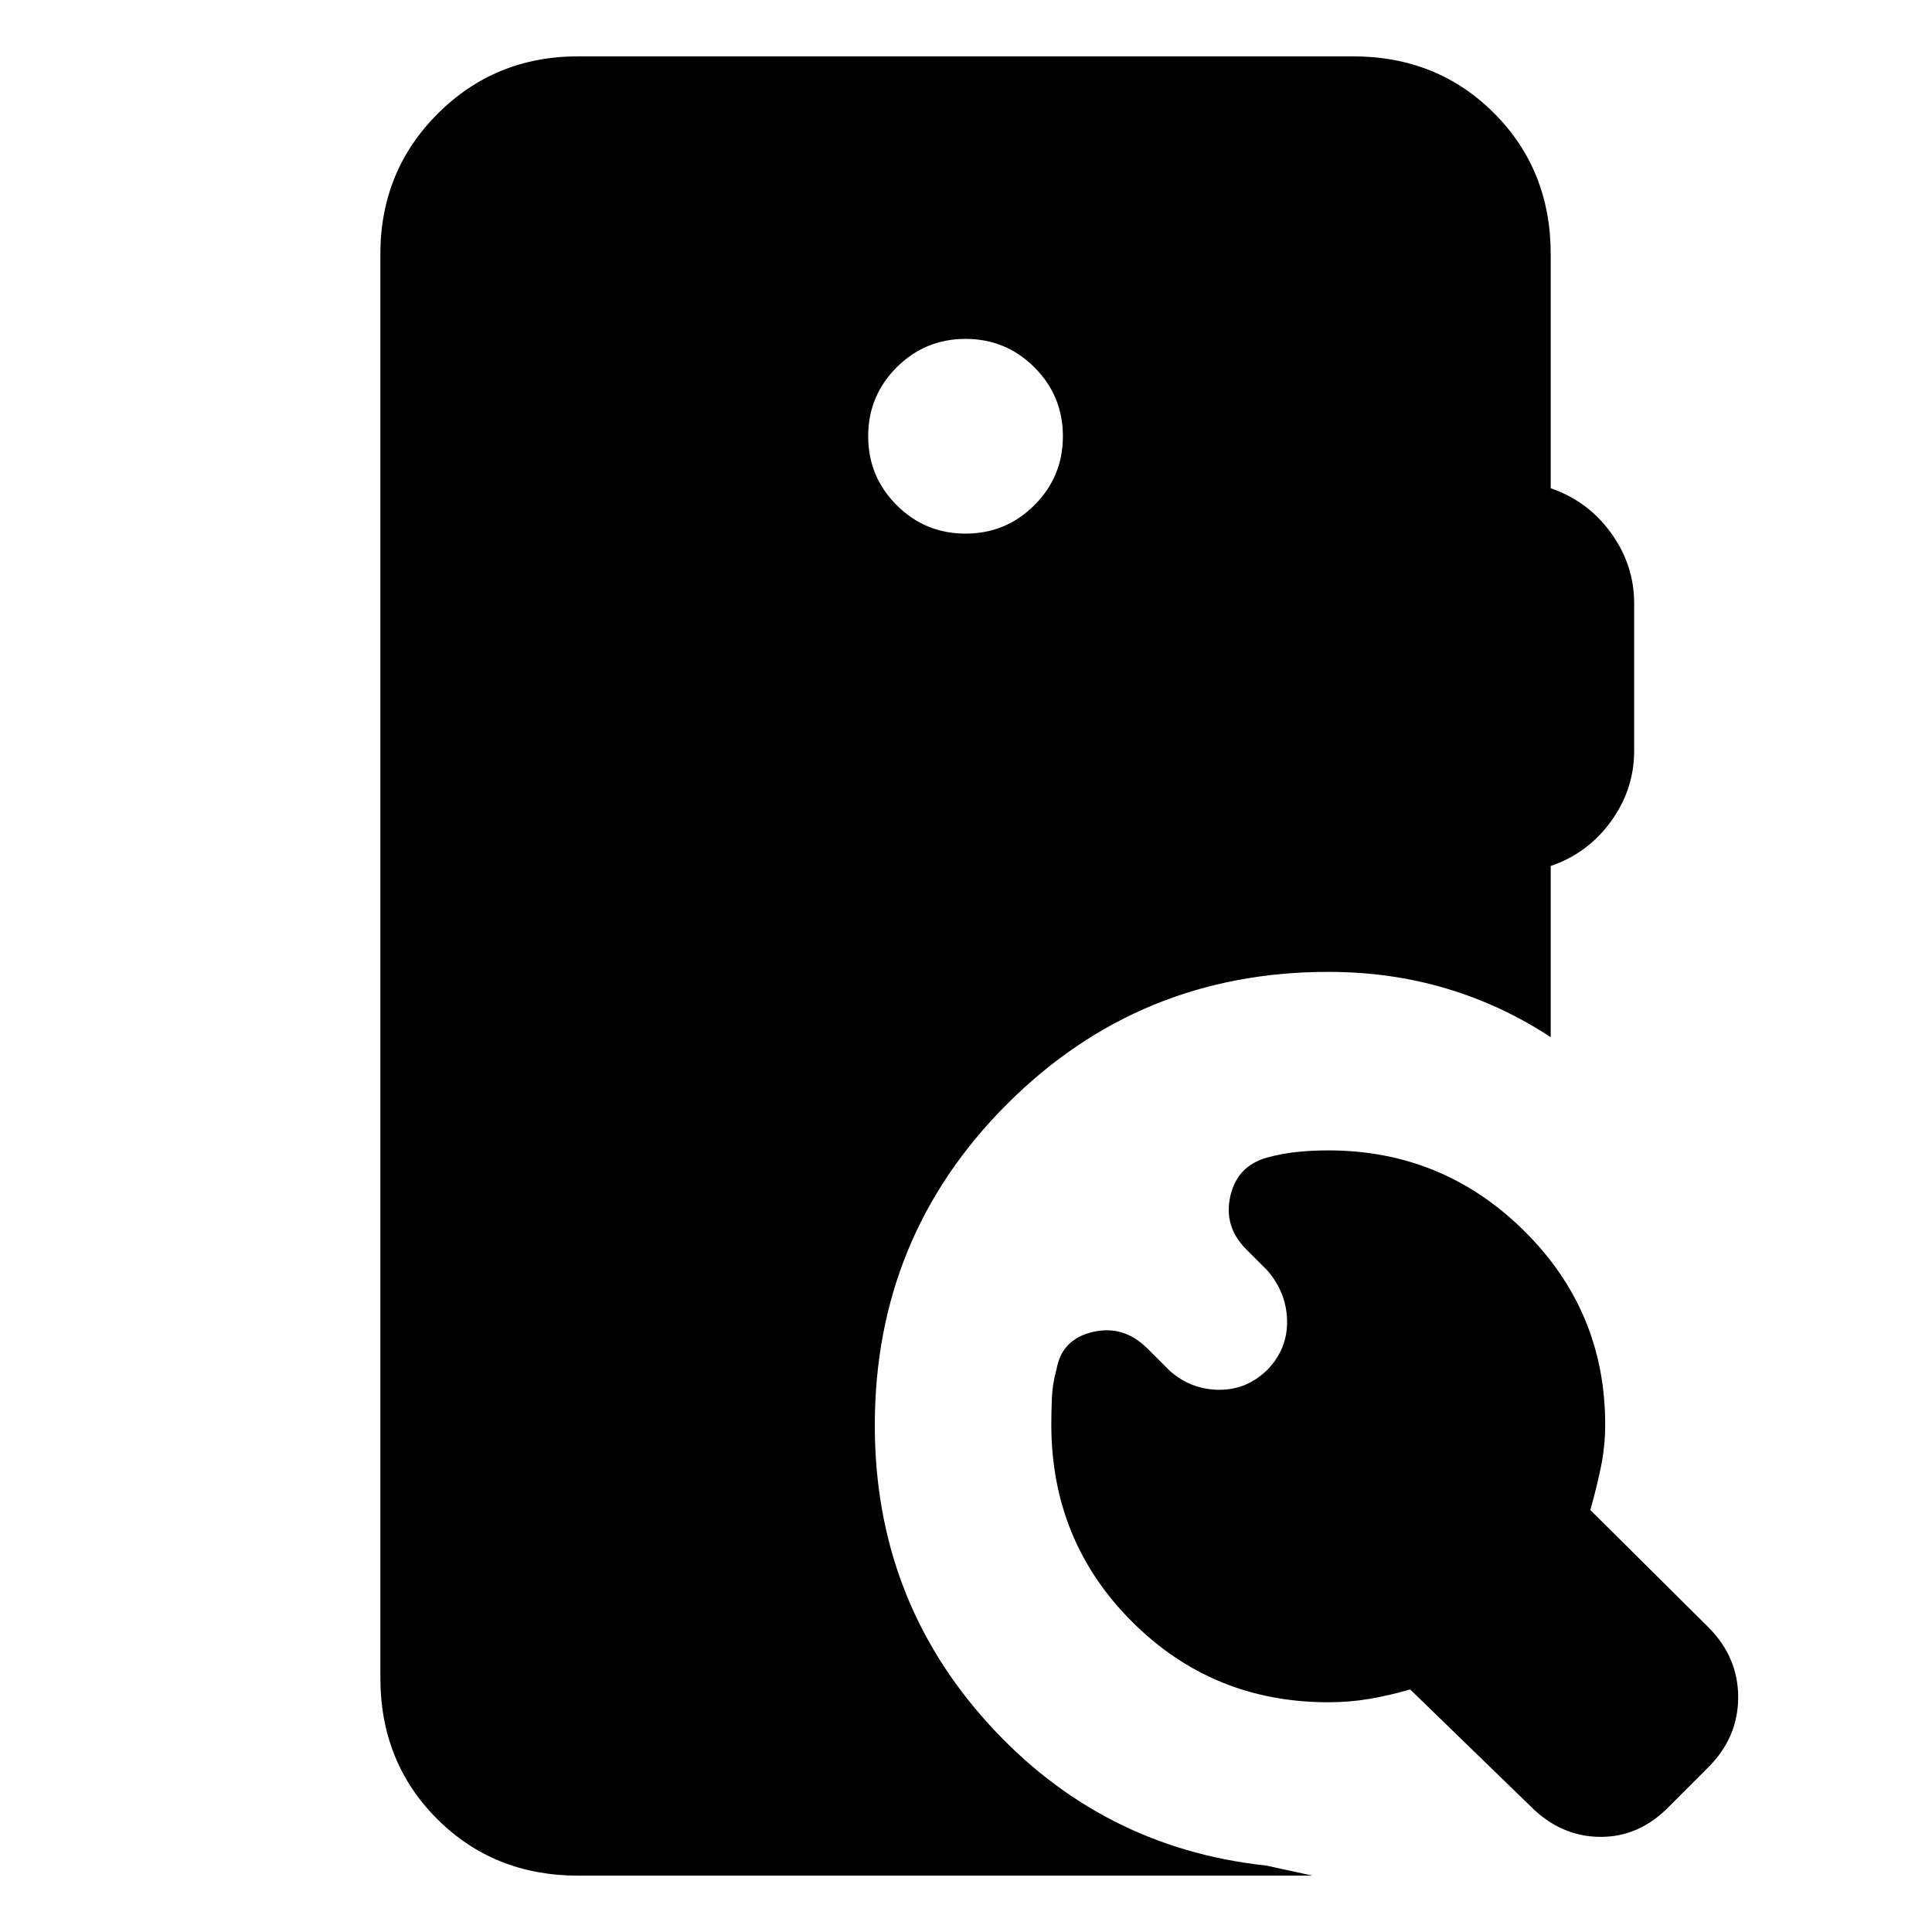 <svg xmlns="http://www.w3.org/2000/svg" height="24" viewBox="0 -960 960 960" width="24"><path d="M630.08-279.69q9.84-10.46 9.46-24.35-.39-13.88-9.85-24.73l-10.46-10.46q-11.23-11.23-7.92-26.27 3.31-15.04 18.15-19.27 7.23-2 14.77-2.81 7.54-.8 15.77-.8 56.85 0 97.23 39.88t40.38 96.35q0 11-2.19 21.42-2.19 10.42-5.19 21.04l58.62 58.23q14.84 14.84 14.84 34.81 0 19.96-14.84 34.8l-19.54 19.54Q814.46-47.08 795-47.27q-19.46-.19-34.31-15.04l-60-58.23q-10.23 3-20.15 4.69-9.92 1.69-20.54 1.69-57.46 0-97.54-40.07-40.07-40.08-40.07-97.92 0-6.85.3-13.58.31-6.73 2.31-13.96 2.62-14.85 17.96-18.46 15.35-3.62 27.19 8.23L581-279.08q10.46 9.46 24.54 9.66 14.07.19 24.54-10.27ZM287.31-28q-41.92 0-70.12-28.19Q189-84.39 189-126.31v-707.38q0-41.31 28.5-69.81t69.81-28.5h384.92q41.92 0 70.11 28.19 28.2 28.2 28.2 70.12v116.31q18.46 6.3 29.96 22.19 11.5 15.88 11.5 34.96v73.38q0 19.08-11.5 34.97Q789-536 770.54-529.69v85.07q-24.16-15.92-51.85-24.19-27.69-8.27-58.69-8.27-93.92 0-159.61 65.7-65.7 65.69-65.7 159.61 0 85.85 56.08 147.88Q546.84-41.85 629.23-33l23 5H287.31Zm192.46-666.85q20.08 0 34.23-14.15 14.15-14.15 14.15-34.23T514-777.46q-14.15-14.15-34.23-14.15t-34.23 14.15q-14.15 14.15-14.15 34.23T445.54-709q14.15 14.15 34.23 14.15Z"/></svg>